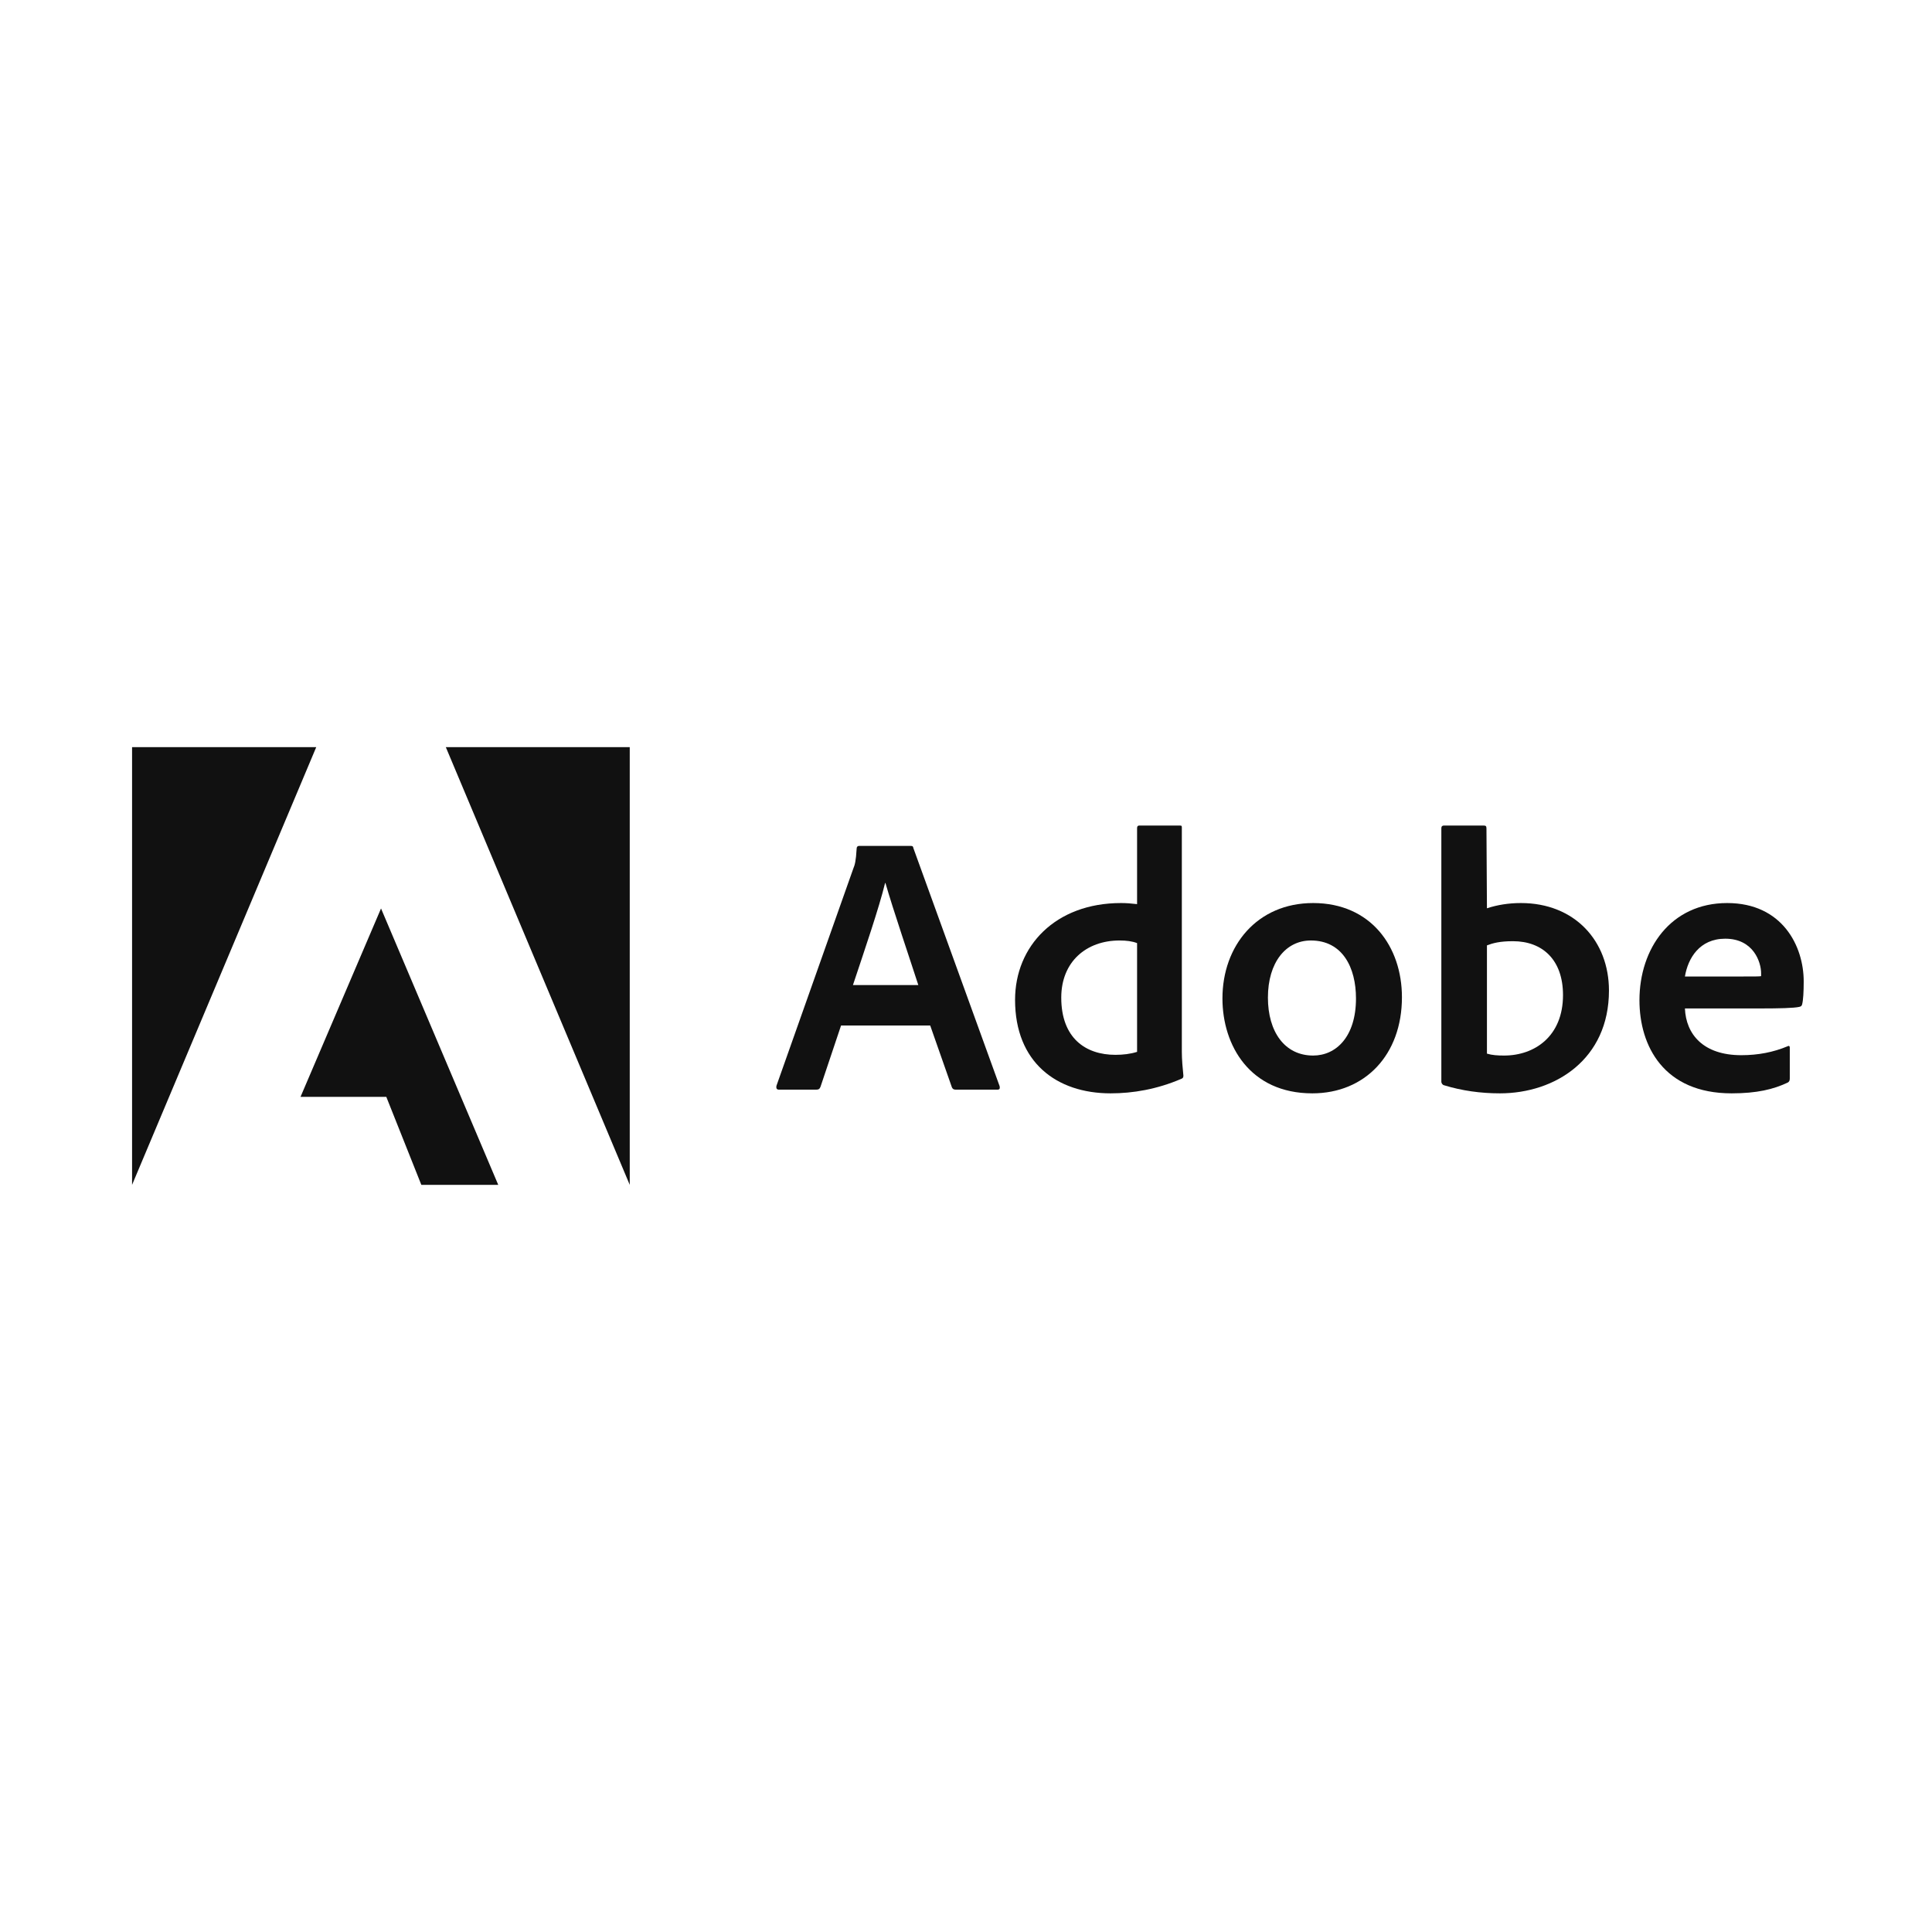 <svg width="512" height="512" viewBox="0 0 512 512" fill="none" xmlns="http://www.w3.org/2000/svg">
<path d="M83.806 198H35V314L83.806 198Z" fill="#111111"/>
<path d="M118.146 198H166.889V314L118.146 198Z" fill="#111111"/>
<path d="M100.976 240.753L132.041 314H111.66L102.375 290.68H79.641L100.976 240.753Z" fill="#111111"/>
<path d="M246.513 271.769L252.268 288.168C252.459 288.579 252.745 288.769 253.254 288.769H264.319C264.923 288.769 265.018 288.484 264.923 287.884L242.062 224.781C241.966 224.275 241.871 224.18 241.362 224.18H227.626C227.245 224.18 227.022 224.465 227.022 224.876C226.831 228.193 226.545 229.205 226.132 230.184L205.751 287.789C205.655 288.484 205.878 288.769 206.45 288.769H216.339C216.943 288.769 217.229 288.579 217.452 287.979L222.889 271.769H246.513ZM226.037 261.056C229.025 252.082 232.968 240.58 234.558 234.008H234.653C236.625 240.896 241.267 254.547 243.365 261.056H226.037Z" fill="#111111"/>
<path d="M294.312 289.748C300.258 289.748 306.586 288.674 313.008 285.925C313.517 285.735 313.612 285.514 313.612 285.04C313.422 283.271 313.199 280.711 313.199 278.752V219.346C313.199 218.967 313.199 218.777 312.722 218.777H301.943C301.53 218.777 301.339 218.967 301.339 219.472V239.601C299.654 239.411 298.478 239.316 297.079 239.316C279.686 239.316 269.003 250.724 269.003 264.975C269.003 281.501 279.973 289.748 294.312 289.748ZM301.339 278.752C299.559 279.321 297.587 279.542 295.584 279.542C287.699 279.542 281.244 275.118 281.244 264.374C281.244 254.863 287.89 249.238 296.697 249.238C298.478 249.238 300.036 249.428 301.339 249.934V278.752Z" fill="#111111"/>
<path d="M347.999 239.316C333.15 239.316 323.961 250.629 323.961 264.596C323.961 277.077 331.274 289.748 347.776 289.748C361.735 289.748 371.528 279.542 371.528 264.28C371.528 250.818 363.229 239.316 347.999 239.316ZM347.395 249.238C355.789 249.238 359.35 256.411 359.35 264.596C359.35 274.707 354.104 279.731 347.999 279.731C340.463 279.731 336.012 273.443 336.012 264.374C336.012 255.053 340.75 249.238 347.395 249.238Z" fill="#111111"/>
<path d="M382.672 218.777C382.258 218.777 381.972 218.967 381.972 219.472V286.715C381.972 286.999 382.258 287.505 382.672 287.6C387.409 289.053 392.369 289.748 397.488 289.748C412.146 289.748 426.391 280.711 426.391 262.51C426.391 249.333 417.297 239.316 403.053 239.316C399.778 239.316 396.725 239.822 394.055 240.707L393.927 219.567C393.927 218.872 393.737 218.777 393.037 218.777H382.672ZM414.213 263.711C414.213 274.612 406.709 279.731 398.601 279.731C396.916 279.731 395.422 279.637 394.055 279.226V250.534C395.612 249.934 397.488 249.428 400.954 249.428C408.776 249.428 414.213 254.357 414.213 263.711Z" fill="#111111"/>
<path d="M466.617 267.25C471.45 267.25 475.424 267.155 476.792 266.839C477.3 266.744 477.491 266.555 477.587 266.144C477.873 265.07 478 262.826 478 260.077C478 250.724 472.34 239.316 457.714 239.316C442.77 239.316 434.471 251.419 434.471 265.07C434.471 277.172 440.894 289.748 458.891 289.748C465.631 289.748 469.987 288.674 473.739 286.904C474.121 286.715 474.312 286.399 474.312 285.83V277.646C474.312 277.172 474.025 277.077 473.739 277.267C469.987 278.847 465.917 279.637 461.466 279.637C451.387 279.637 446.808 274.107 446.522 267.25H466.617ZM446.522 258.781C447.317 253.978 450.369 248.764 457.205 248.764C464.741 248.764 466.712 255.053 466.712 257.897C466.712 257.991 466.712 258.402 466.712 258.687C466.299 258.781 465.027 258.781 461.275 258.781H446.522Z" fill="#111111"/>
</svg>
